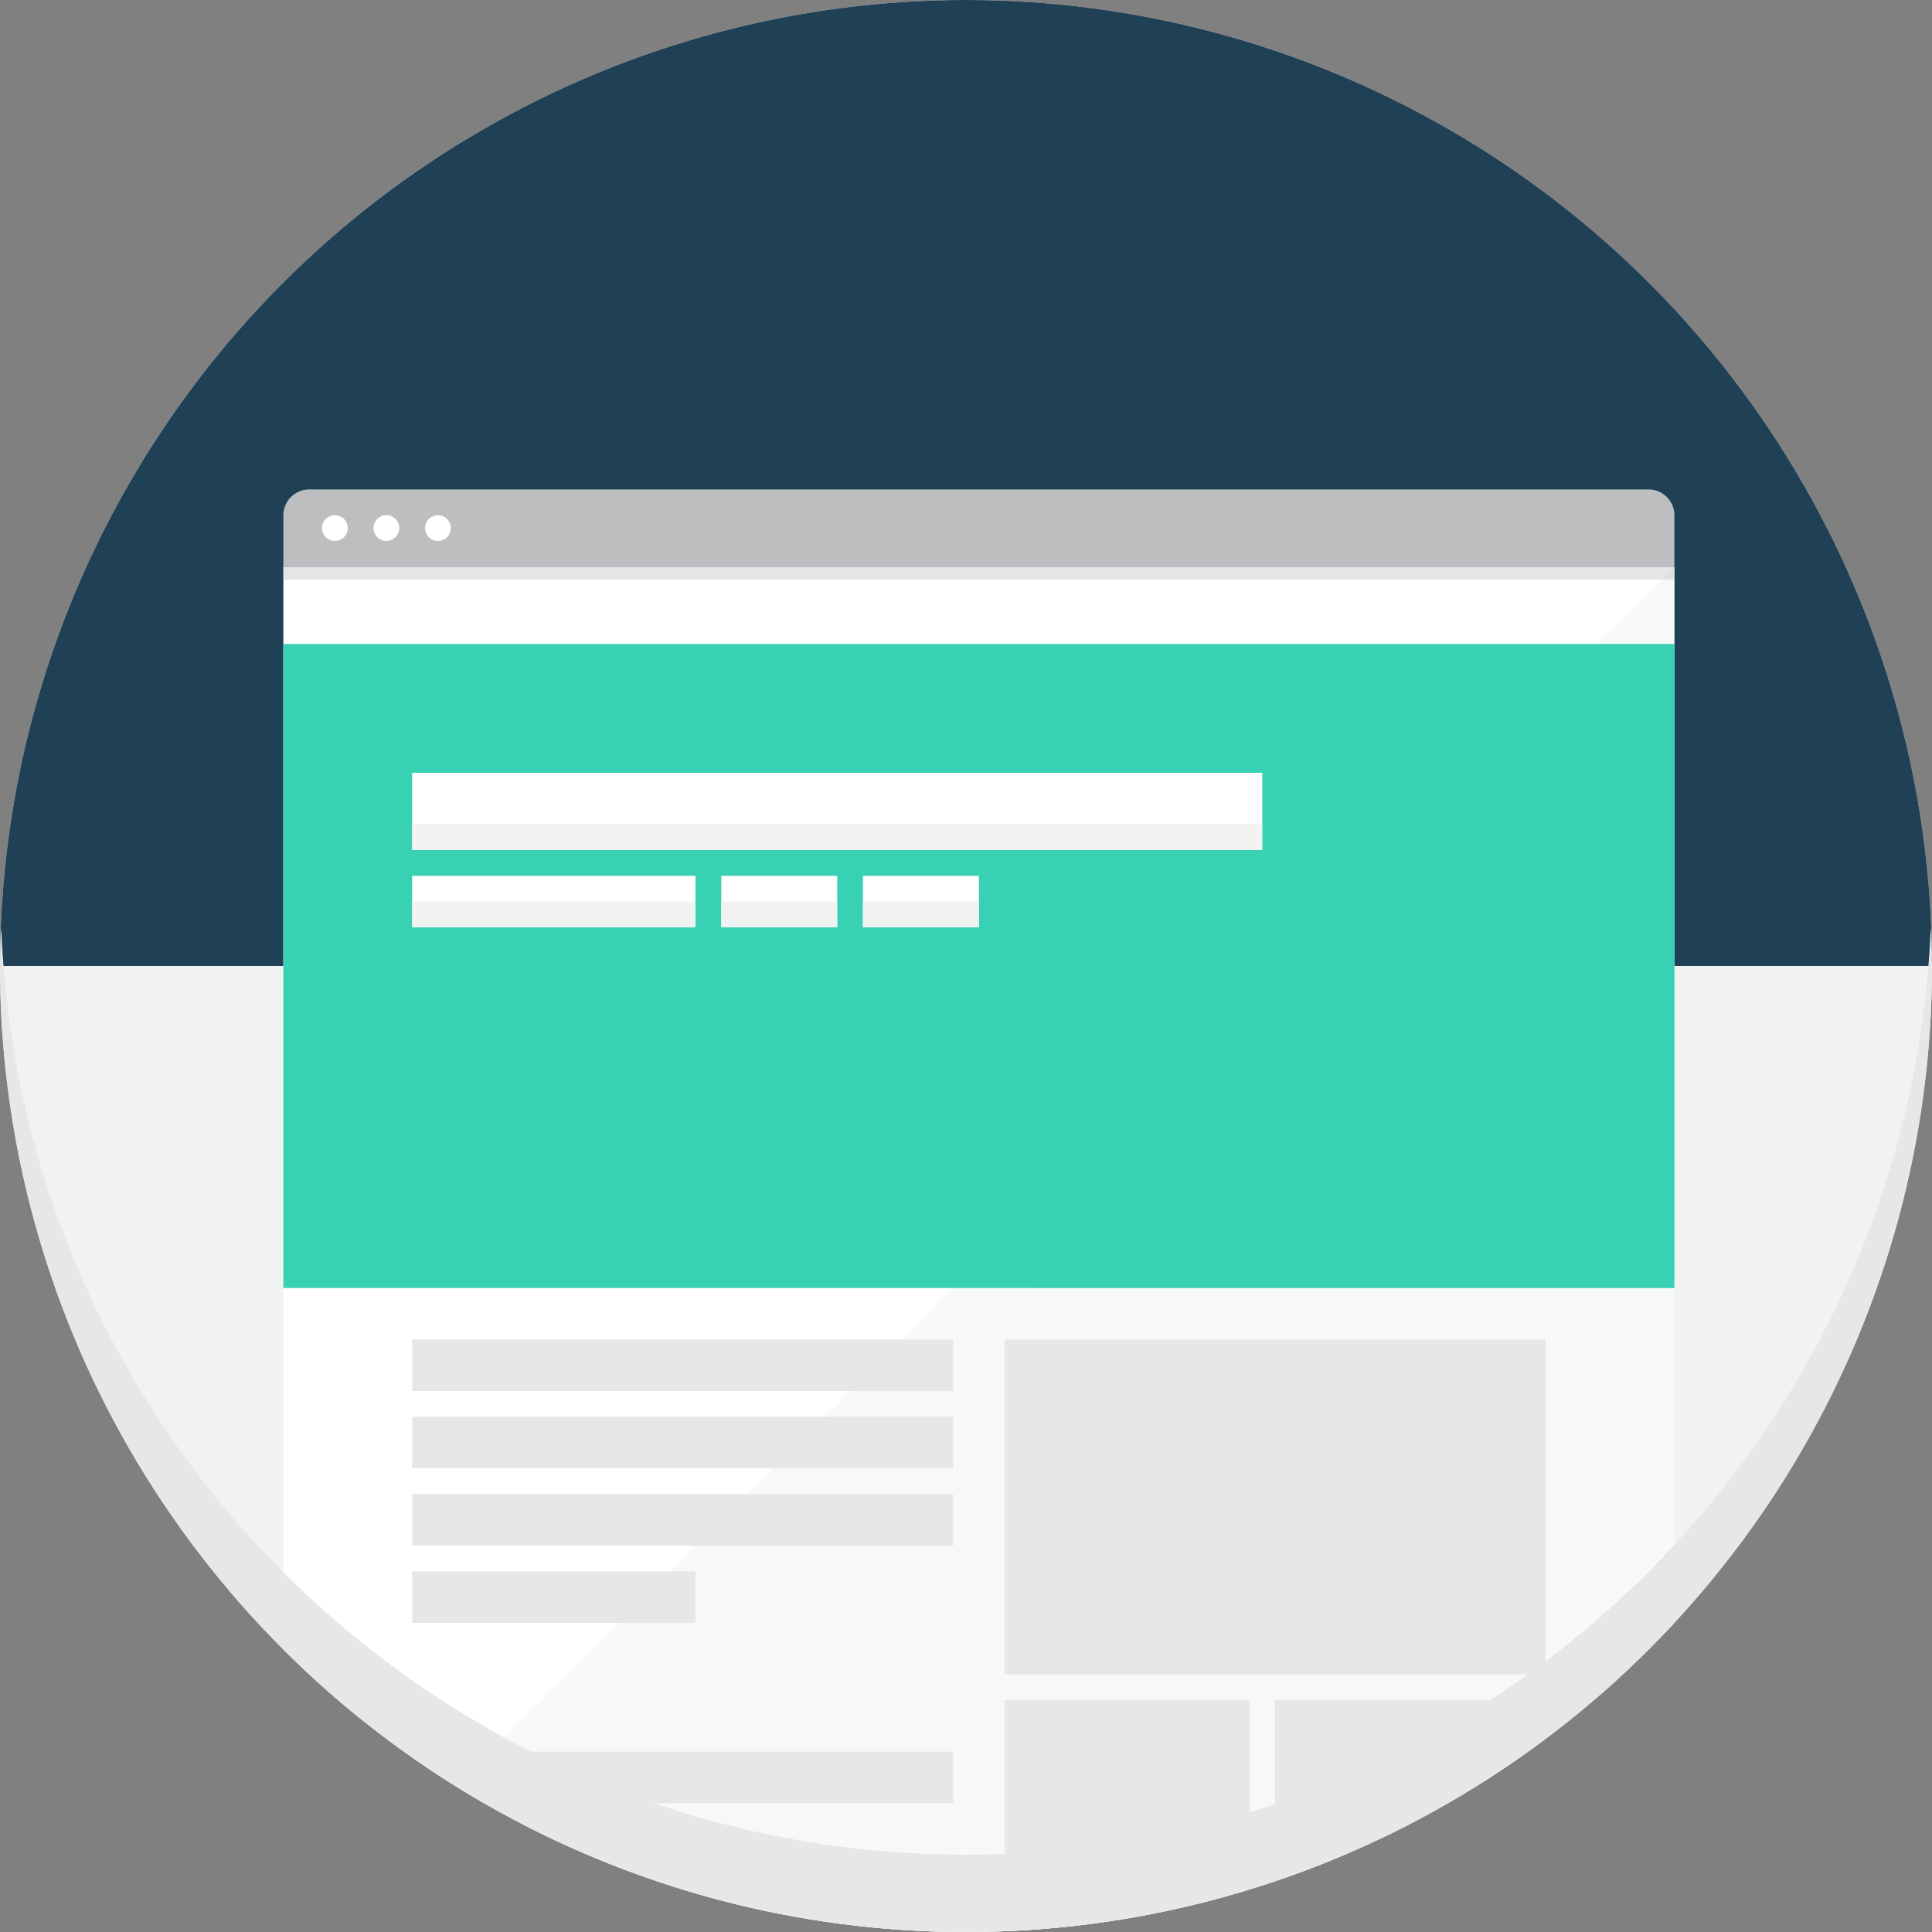 <?xml version="1.0" encoding="utf-8"?>
<!-- Generator: Adobe Illustrator 17.1.0, SVG Export Plug-In . SVG Version: 6.00 Build 0)  -->
<!DOCTYPE svg PUBLIC "-//W3C//DTD SVG 1.1//EN" "http://www.w3.org/Graphics/SVG/1.1/DTD/svg11.dtd">
<svg version="1.1" id="GRAPHICS" xmlns="http://www.w3.org/2000/svg" xmlns:xlink="http://www.w3.org/1999/xlink" x="0px" y="0px"
	 viewBox="0 0 150 150" enable-background="new 0 0 150 150" xml:space="preserve">
<rect x="0" y="0" width="150" height="150" fill="#808080" stroke="none"/>
<g>
	<defs>
		<circle id="SVGID_5_" cx="75" cy="75" r="75"/>
	</defs>
	<clipPath id="SVGID_2_">
		<use xlink:href="#SVGID_5_"  overflow="visible"/>
	</clipPath>
	<g clip-path="url(#SVGID_2_)">
		<rect fill="#F1F2F2" width="150" height="150"/>
		<rect fill="#204056" width="150" height="75"/>
		<g>
			<rect x="22" y="44" fill="#FFFFFF" width="108" height="108"/>
			<polygon opacity="0.5" fill="#F1F2F2" points="130,152 22,152 130,44 			"/>
			<rect x="22" y="50" fill="#39D1B4" width="108" height="50"/>
			<polygon opacity="0.25" fill="#39D1B4" points="130,100 80,100 130,50 			"/>
			<rect x="32" y="60" fill="#FFFFFF" width="66" height="6"/>
			<rect x="32" y="64" fill="#F1F2F2" width="66" height="2"/>
			<rect x="32" y="68" fill="#FFFFFF" width="22" height="4"/>
			<rect x="56" y="68" fill="#FFFFFF" width="9" height="4"/>
			<rect x="67" y="68" fill="#FFFFFF" width="9" height="4"/>
			<rect x="32" y="70" fill="#F1F2F2" width="22" height="2"/>
			<rect x="56" y="70" fill="#F1F2F2" width="9" height="2"/>
			<rect x="67" y="70" fill="#F1F2F2" width="9" height="2"/>
			<rect x="78" y="104" fill="#E6E7E8" width="42" height="26"/>
			<polygon opacity="0.4" fill="#E6E7E8" points="120,130 94,130 120,104 			"/>
			<rect x="78" y="132" fill="#E6E7E8" width="19" height="14"/>
			<rect x="99" y="132" fill="#E6E7E8" width="21" height="14"/>
			<polygon opacity="0.4" fill="#E6E7E8" points="97,146 83,146 97,132 			"/>
			<polygon opacity="0.4" fill="#E6E7E8" points="120,146 106,146 120,132 			"/>
			<rect x="32" y="104" fill="#E6E7E8" width="42" height="4"/>
			<rect x="32" y="110" fill="#E6E7E8" width="42" height="4"/>
			<rect x="32" y="116" fill="#E6E7E8" width="42" height="4"/>
			<rect x="32" y="122" fill="#E6E7E8" width="22" height="4"/>
			<rect x="32" y="136" fill="#E6E7E8" width="42" height="4"/>
			<rect x="32" y="142" fill="#E6E7E8" width="11" height="3.5"/>
			<path fill="#BCBEC0" d="M130,44H22v-4c0-1.1,0.9-2,2-2h104c1.1,0,2,0.9,2,2V44z"/>
			<rect x="22" y="44" opacity="0.4" fill="#BCBEC0" width="108" height="1"/>
			<rect x="22" y="150" opacity="0.4" fill="#BCBEC0" width="108" height="2"/>
			<circle fill="#FFFFFF" cx="26" cy="41" r="1"/>
			<circle fill="#FFFFFF" cx="30" cy="41" r="1"/>
			<circle fill="#FFFFFF" cx="34" cy="41" r="1"/>
		</g>
		<path fill="#E6E7E8" d="M150,75c0-1,0-2-0.1-3c0-0.1,0-0.1,0,0.1c-1.7,40-34.5,71.9-74.9,71.9c-40.4,0-73.3-31.9-74.9-71.9
			c0-0.2,0-0.3,0-0.1C0,73,0,74,0,75c0,1.3,0,2.6,0.1,3.8C0.1,97.9,0,150,0,150h75h75c0,0-0.1-52.1-0.1-71.2
			C150,77.6,150,76.3,150,75z"/>
	</g>
</g>
</svg>
